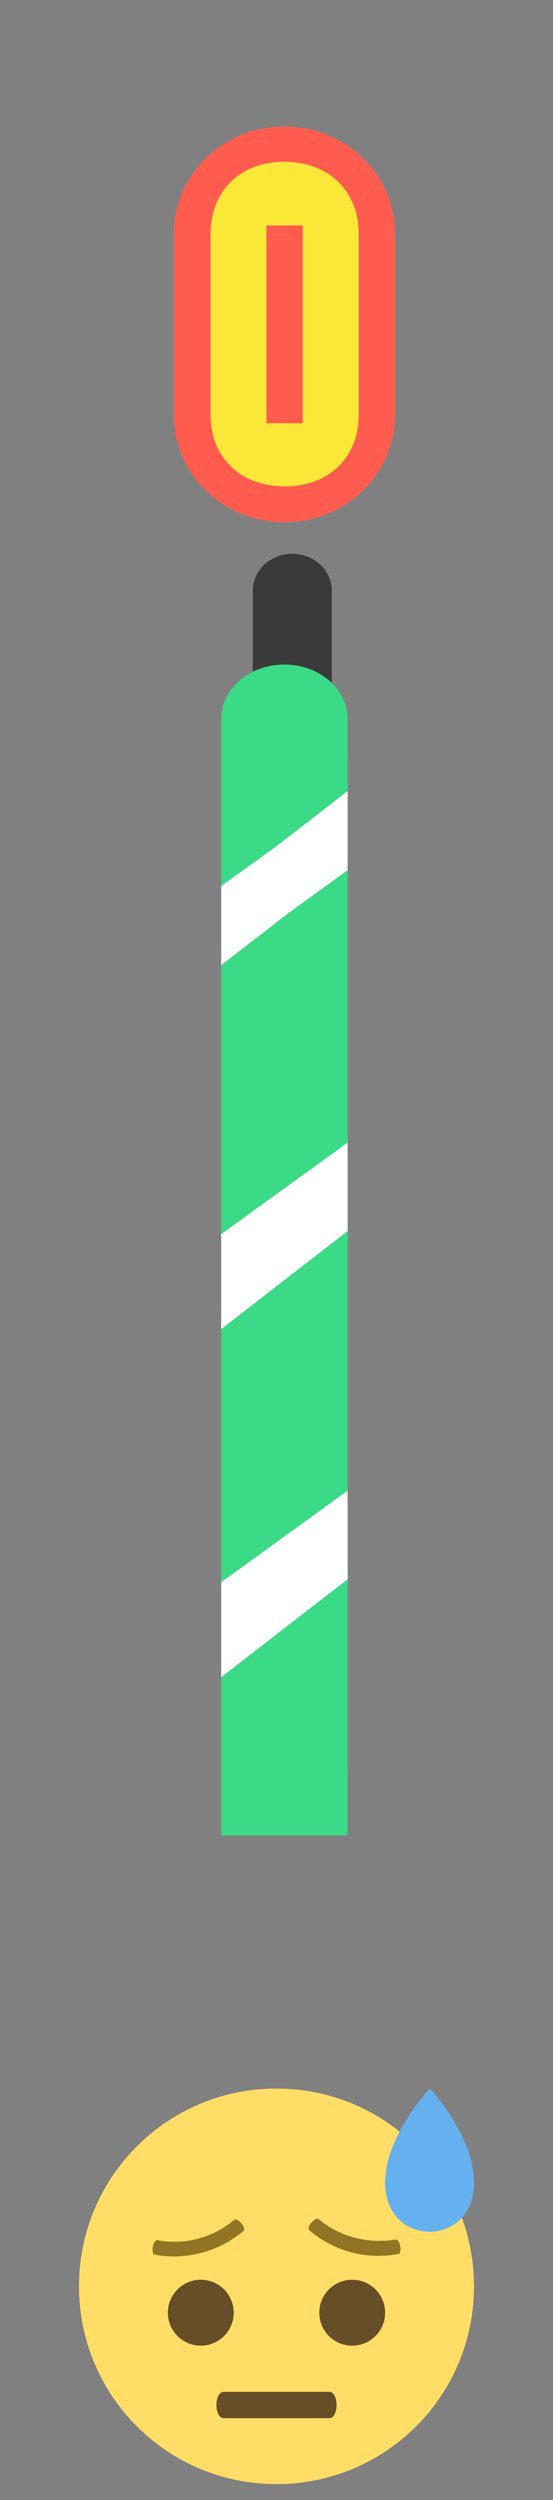<svg width="35" height="158" viewBox="0 0 35 158" fill="none" xmlns="http://www.w3.org/2000/svg">
<rect x="0" y="0" width="35" height="158" fill="#808080" stroke="none"/>
<g clip-path="url(#clip0_1214_10524)">
<rect x="14" y="48" width="8" height="64" fill="white"/>
<path d="M18.005 8H17.995C14.132 8 11 11.035 11 14.779V26.221C11 29.965 14.132 33 17.995 33H18.005C21.868 33 25 29.965 25 26.221V14.779C25 11.035 21.868 8 18.005 8Z" fill="#FBE738"/>
<path d="M21 37.321C21 36.039 19.881 35 18.5 35C17.119 35 16 36.039 16 37.321V45.679C16 46.961 17.119 48 18.5 48C19.881 48 21 46.961 21 45.679V37.321Z" fill="#3A3A3A"/>
<path d="M11 14.781C11 11.061 14.088 8 18 8C21.912 8 25 11.061 25 14.781V26.218C25 29.939 21.912 33 18 33C14.088 33 11 29.949 11 26.228V14.781ZM18 30.746C20.814 30.746 22.704 28.915 22.704 26.228V14.781C22.704 12.085 20.814 10.224 18 10.224C15.186 10.224 13.327 12.085 13.327 14.781V26.218C13.327 28.915 15.216 30.736 18 30.736V30.746ZM16.862 14.25H19.158V26.75H16.862V14.25Z" fill="#FF5B4F"/>
<path d="M22 45.43C22 43.536 20.21 42 18 42C15.79 42 14 43.536 14 45.43V56L22 50.242V45.43Z" fill="#3ADA86"/>
<path d="M22 55L14 60.786V78L22 72.214V55Z" fill="#3ADA86"/>
<path d="M14 116H22V99L14 105.067V116Z" fill="#3ADA86"/>
<path d="M14 82.796V100L22 94.214V77L14 82.796Z" fill="#3ADA86"/>
<path d="M22 50L14 56.185V61L22 54.815V50Z" fill="white"/>
<path d="M22 73L14 79.185V84L22 77.805V73Z" fill="white"/>
<path d="M14 106L22 99.815V95L14 101.185V106Z" fill="white"/>
</g>
<path d="M24.375 137.958C24.375 142.083 30 142.083 30 137.958C30 134.958 27.208 132 27.208 132C27.208 132 24.375 134.958 24.375 137.958Z" fill="#65B1EF"/>
<path d="M5 144.5C5 151.417 10.583 157 17.5 157C24.417 157 30 151.417 30 144.5C30 137.583 24.417 132 17.5 132C10.583 132 5 137.583 5 144.5Z" fill="#FFDD67"/>
<path d="M24.375 137.958C24.375 142.083 30 142.083 30 137.958C30 134.958 27.208 132 27.208 132C27.208 132 24.375 134.958 24.375 137.958Z" fill="#65B1EF"/>
<path d="M22.291 148.25C23.442 148.25 24.375 147.317 24.375 146.167C24.375 145.016 23.442 144.083 22.291 144.083C21.141 144.083 20.208 145.016 20.208 146.167C20.208 147.317 21.141 148.25 22.291 148.25Z" fill="#664E27"/>
<path d="M12.708 148.25C13.859 148.25 14.792 147.317 14.792 146.167C14.792 145.016 13.859 144.083 12.708 144.083C11.558 144.083 10.625 145.016 10.625 146.167C10.625 147.317 11.558 148.25 12.708 148.25Z" fill="#664E27"/>
<path d="M14.833 140.292C13.5 141.417 11.708 141.917 9.958 141.583C9.708 141.542 9.5 142.417 9.792 142.5C11.792 142.875 13.875 142.292 15.417 141C15.625 140.792 15 140.125 14.833 140.292ZM25.042 141.542C23.292 141.833 21.5 141.375 20.167 140.25C20 140.083 19.333 140.75 19.583 140.958C21.125 142.292 23.208 142.833 25.208 142.458C25.5 142.375 25.292 141.5 25.042 141.542Z" fill="#917524"/>
<path d="M20.834 152.833H14.167C13.542 152.833 13.542 151.167 14.167 151.167H20.834C21.459 151.167 21.459 152.833 20.834 152.833Z" fill="#664E27"/>
<defs>
<clipPath id="clip0_1214_10524">
<rect width="14" height="108" fill="white" transform="translate(11 8)"/>
</clipPath>
</defs>
</svg>
